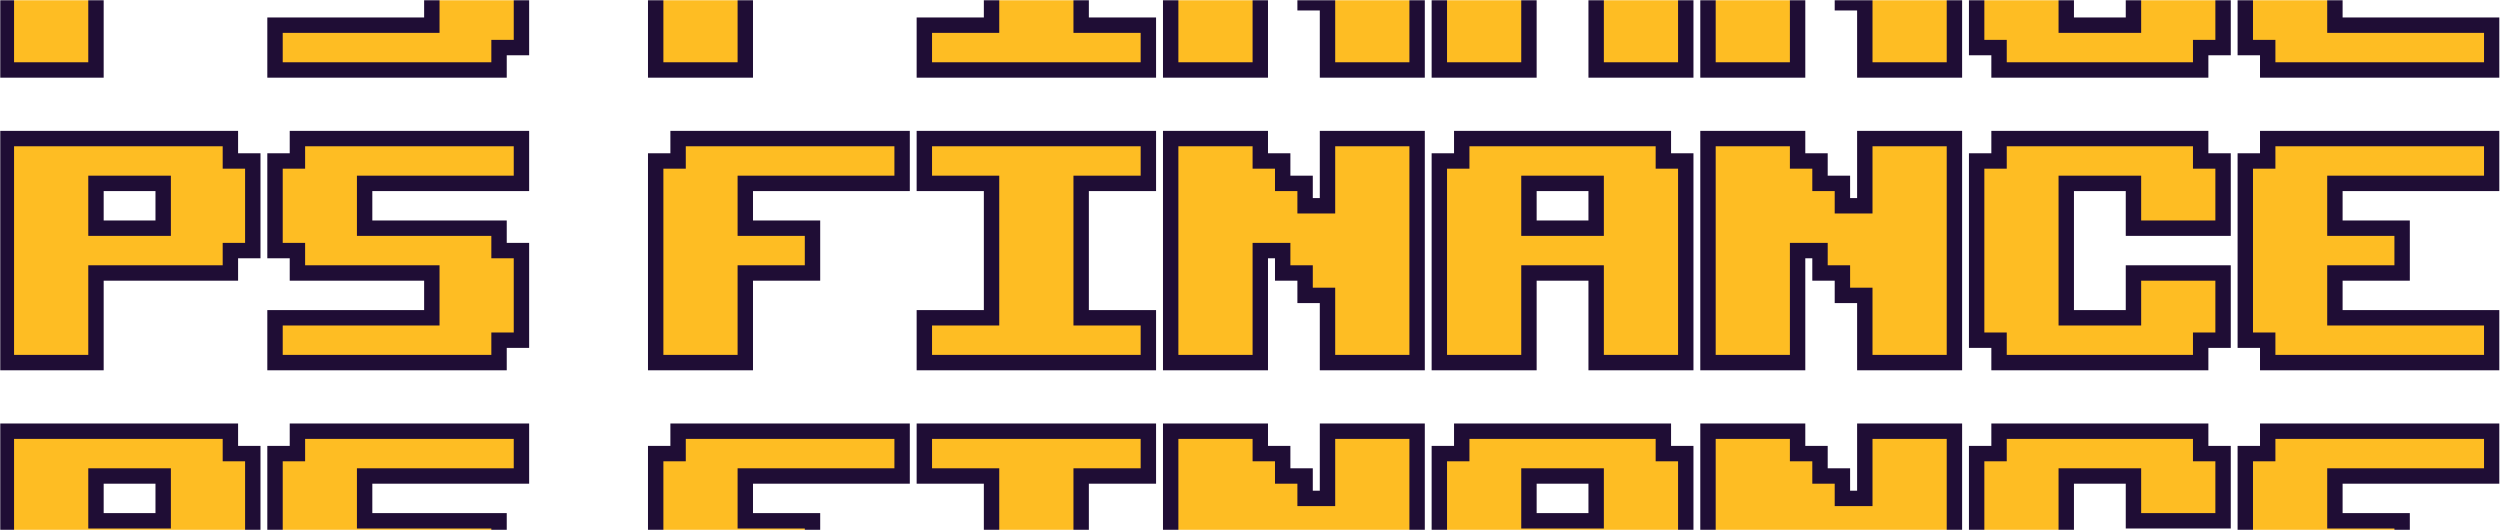 <svg width="1179" height="250" viewBox="0 0 1179 250" fill="none" xmlns="http://www.w3.org/2000/svg">
<mask id="mask0_24_1473" style="mask-type:alpha" maskUnits="userSpaceOnUse" x="0" y="0" width="1179" height="250">
<rect width="1179" height="250" fill="#D9D9D9"/>
</mask>
<g mask="url(#mask0_24_1473)">
<path d="M76.955 86.48H45.26V107.61H76.955V86.48ZM45.26 171H3V65.35H108.65V75.915H119.215V118.175H108.65V128.74H45.26V171ZM203.653 128.74H140.263V118.175H129.698V75.915H140.263V65.35H245.913V86.48H171.958V107.61H235.348V118.175H245.913V160.435H235.348V171H129.698V149.87H203.653V128.74ZM383.176 107.61V128.74H351.481V171H309.22V75.915H319.786V65.35H425.436V86.48H351.481V107.61H383.176ZM435.918 65.35H541.568V86.48H509.873V149.87H541.568V171H435.918V149.87H467.613V86.48H435.918V65.35ZM626.047 97.045V65.35H668.307V171H626.047V139.305H615.482V128.74H604.917V118.175H594.352V171H552.092V65.35H594.352V75.915H604.917V86.48H615.482V97.045H626.047ZM752.745 86.48H721.05V107.61H752.745V86.48ZM721.05 171H678.79V75.915H689.355V65.35H784.44V75.915H795.005V171H752.745V128.74H721.05V171ZM879.443 97.045V65.35H921.703V171H879.443V139.305H868.878V128.74H858.313V118.175H847.748V171H805.488V65.35H847.748V75.915H858.313V86.48H868.878V97.045H879.443ZM974.445 86.48V149.87H1006.14V128.74H1048.4V160.435H1037.84V171H942.75V160.435H932.185V75.915H942.75V65.35H1037.84V75.915H1048.4V107.61H1006.14V86.48H974.445ZM1101.14 107.61H1132.84V128.74H1101.14V149.87H1175.1V171H1069.45V160.435H1058.88V75.915H1069.45V65.35H1175.1V86.48H1101.14V107.61Z" fill="#FEBD23"/>
<path d="M76.955 86.48H80.586V82.849H76.955V86.48ZM45.26 86.48V82.849H41.63V86.48H45.26ZM45.26 107.61H41.63V111.241H45.26V107.61ZM76.955 107.61V111.241H80.586V107.61H76.955ZM45.26 171V174.631H48.891V171H45.26ZM3 171H-0.631V174.631H3V171ZM3 65.35V61.719H-0.631V65.35H3ZM108.65 65.35H112.281V61.719H108.65V65.35ZM108.65 75.915H105.02V79.545H108.65V75.915ZM119.215 75.915H122.846V72.284H119.215V75.915ZM119.215 118.175V121.806H122.846V118.175H119.215ZM108.65 118.175V114.544H105.02V118.175H108.65ZM108.65 128.74V132.371H112.281V128.74H108.65ZM45.26 128.74V125.109H41.63V128.74H45.26ZM76.955 82.849H45.26V90.111H76.955V82.849ZM41.63 86.48V107.61H48.891V86.48H41.63ZM45.26 111.241H76.955V103.979H45.26V111.241ZM80.586 107.61V86.48H73.325V107.61H80.586ZM45.26 167.369H3V174.631H45.26V167.369ZM6.631 171V65.35H-0.631V171H6.631ZM3 68.98H108.65V61.719H3V68.98ZM105.02 65.35V75.915H112.281V65.35H105.02ZM108.65 79.545H119.215V72.284H108.65V79.545ZM115.585 75.915V118.175H122.846V75.915H115.585ZM119.215 114.544H108.65V121.806H119.215V114.544ZM105.02 118.175V128.74H112.281V118.175H105.02ZM108.65 125.109H45.26V132.371H108.65V125.109ZM41.63 128.74V171H48.891V128.74H41.63ZM203.653 128.74H207.283V125.109H203.653V128.74ZM140.263 128.74H136.632V132.371H140.263V128.74ZM140.263 118.175H143.893V114.544H140.263V118.175ZM129.698 118.175H126.067V121.806H129.698V118.175ZM129.698 75.915V72.284H126.067V75.915H129.698ZM140.263 75.915V79.545H143.893V75.915H140.263ZM140.263 65.35V61.719H136.632V65.35H140.263ZM245.913 65.35H249.544V61.719H245.913V65.35ZM245.913 86.48V90.111H249.544V86.48H245.913ZM171.958 86.48V82.849H168.327V86.48H171.958ZM171.958 107.61H168.327V111.241H171.958V107.61ZM235.348 107.61H238.979V103.979H235.348V107.61ZM235.348 118.175H231.717V121.806H235.348V118.175ZM245.913 118.175H249.544V114.544H245.913V118.175ZM245.913 160.435V164.066H249.544V160.435H245.913ZM235.348 160.435V156.804H231.717V160.435H235.348ZM235.348 171V174.631H238.979V171H235.348ZM129.698 171H126.067V174.631H129.698V171ZM129.698 149.87V146.239H126.067V149.87H129.698ZM203.653 149.87V153.501H207.283V149.87H203.653ZM203.653 125.109H140.263V132.371H203.653V125.109ZM143.893 128.74V118.175H136.632V128.74H143.893ZM140.263 114.544H129.698V121.806H140.263V114.544ZM133.328 118.175V75.915H126.067V118.175H133.328ZM129.698 79.545H140.263V72.284H129.698V79.545ZM143.893 75.915V65.35H136.632V75.915H143.893ZM140.263 68.98H245.913V61.719H140.263V68.98ZM242.282 65.35V86.48H249.544V65.35H242.282ZM245.913 82.849H171.958V90.111H245.913V82.849ZM168.327 86.48V107.61H175.588V86.48H168.327ZM171.958 111.241H235.348V103.979H171.958V111.241ZM231.717 107.61V118.175H238.979V107.61H231.717ZM235.348 121.806H245.913V114.544H235.348V121.806ZM242.282 118.175V160.435H249.544V118.175H242.282ZM245.913 156.804H235.348V164.066H245.913V156.804ZM231.717 160.435V171H238.979V160.435H231.717ZM235.348 167.369H129.698V174.631H235.348V167.369ZM133.328 171V149.87H126.067V171H133.328ZM129.698 153.501H203.653V146.239H129.698V153.501ZM207.283 149.87V128.74H200.022V149.87H207.283ZM383.176 107.61H386.806V103.979H383.176V107.61ZM383.176 128.74V132.371H386.806V128.74H383.176ZM351.481 128.74V125.109H347.85V128.74H351.481ZM351.481 171V174.631H355.111V171H351.481ZM309.22 171H305.59V174.631H309.22V171ZM309.22 75.915V72.284H305.59V75.915H309.22ZM319.786 75.915V79.545H323.416V75.915H319.786ZM319.786 65.35V61.719H316.155V65.35H319.786ZM425.436 65.35H429.066V61.719H425.436V65.35ZM425.436 86.48V90.111H429.066V86.48H425.436ZM351.481 86.48V82.849H347.85V86.48H351.481ZM351.481 107.61H347.85V111.241H351.481V107.61ZM379.545 107.61V128.74H386.806V107.61H379.545ZM383.176 125.109H351.481V132.371H383.176V125.109ZM347.85 128.74V171H355.111V128.74H347.85ZM351.481 167.369H309.22V174.631H351.481V167.369ZM312.851 171V75.915H305.59V171H312.851ZM309.22 79.545H319.786V72.284H309.22V79.545ZM323.416 75.915V65.35H316.155V75.915H323.416ZM319.786 68.98H425.436V61.719H319.786V68.98ZM421.805 65.35V86.48H429.066V65.35H421.805ZM425.436 82.849H351.481V90.111H425.436V82.849ZM347.85 86.48V107.61H355.111V86.48H347.85ZM351.481 111.241H383.176V103.979H351.481V111.241ZM435.918 65.35V61.719H432.288V65.35H435.918ZM541.568 65.35H545.199V61.719H541.568V65.35ZM541.568 86.48V90.111H545.199V86.48H541.568ZM509.873 86.48V82.849H506.243V86.48H509.873ZM509.873 149.87H506.243V153.501H509.873V149.87ZM541.568 149.87H545.199V146.239H541.568V149.87ZM541.568 171V174.631H545.199V171H541.568ZM435.918 171H432.288V174.631H435.918V171ZM435.918 149.87V146.239H432.288V149.87H435.918ZM467.613 149.87V153.501H471.244V149.87H467.613ZM467.613 86.48H471.244V82.849H467.613V86.48ZM435.918 86.48H432.288V90.111H435.918V86.48ZM435.918 68.98H541.568V61.719H435.918V68.98ZM537.938 65.35V86.48H545.199V65.35H537.938ZM541.568 82.849H509.873V90.111H541.568V82.849ZM506.243 86.48V149.87H513.504V86.48H506.243ZM509.873 153.501H541.568V146.239H509.873V153.501ZM537.938 149.87V171H545.199V149.87H537.938ZM541.568 167.369H435.918V174.631H541.568V167.369ZM439.549 171V149.87H432.288V171H439.549ZM435.918 153.501H467.613V146.239H435.918V153.501ZM471.244 149.87V86.48H463.983V149.87H471.244ZM467.613 82.849H435.918V90.111H467.613V82.849ZM439.549 86.48V65.35H432.288V86.48H439.549ZM626.047 97.045V100.675H629.678V97.045H626.047ZM626.047 65.35V61.719H622.417V65.35H626.047ZM668.307 65.35H671.938V61.719H668.307V65.35ZM668.307 171V174.631H671.938V171H668.307ZM626.047 171H622.417V174.631H626.047V171ZM626.047 139.305H629.678V135.674H626.047V139.305ZM615.482 139.305H611.852V142.936H615.482V139.305ZM615.482 128.74H619.113V125.109H615.482V128.74ZM604.917 128.74H601.287V132.371H604.917V128.74ZM604.917 118.175H608.548V114.544H604.917V118.175ZM594.352 118.175V114.544H590.722V118.175H594.352ZM594.352 171V174.631H597.983V171H594.352ZM552.092 171H548.462V174.631H552.092V171ZM552.092 65.35V61.719H548.462V65.35H552.092ZM594.352 65.35H597.983V61.719H594.352V65.35ZM594.352 75.915H590.722V79.545H594.352V75.915ZM604.917 75.915H608.548V72.284H604.917V75.915ZM604.917 86.48H601.287V90.111H604.917V86.48ZM615.482 86.48H619.113V82.849H615.482V86.48ZM615.482 97.045H611.852V100.675H615.482V97.045ZM629.678 97.045V65.35H622.417V97.045H629.678ZM626.047 68.98H668.307V61.719H626.047V68.98ZM664.677 65.35V171H671.938V65.35H664.677ZM668.307 167.369H626.047V174.631H668.307V167.369ZM629.678 171V139.305H622.417V171H629.678ZM626.047 135.674H615.482V142.936H626.047V135.674ZM619.113 139.305V128.74H611.852V139.305H619.113ZM615.482 125.109H604.917V132.371H615.482V125.109ZM608.548 128.74V118.175H601.287V128.74H608.548ZM604.917 114.544H594.352V121.806H604.917V114.544ZM590.722 118.175V171H597.983V118.175H590.722ZM594.352 167.369H552.092V174.631H594.352V167.369ZM555.723 171V65.35H548.462V171H555.723ZM552.092 68.98H594.352V61.719H552.092V68.98ZM590.722 65.35V75.915H597.983V65.35H590.722ZM594.352 79.545H604.917V72.284H594.352V79.545ZM601.287 75.915V86.48H608.548V75.915H601.287ZM604.917 90.111H615.482V82.849H604.917V90.111ZM611.852 86.48V97.045H619.113V86.48H611.852ZM615.482 100.675H626.047V93.414H615.482V100.675ZM752.745 86.48H756.376V82.849H752.745V86.48ZM721.05 86.48V82.849H717.419V86.48H721.05ZM721.05 107.61H717.419V111.241H721.05V107.61ZM752.745 107.61V111.241H756.376V107.61H752.745ZM721.05 171V174.631H724.681V171H721.05ZM678.79 171H675.159V174.631H678.79V171ZM678.79 75.915V72.284H675.159V75.915H678.79ZM689.355 75.915V79.545H692.986V75.915H689.355ZM689.355 65.35V61.719H685.724V65.35H689.355ZM784.44 65.35H788.071V61.719H784.44V65.35ZM784.44 75.915H780.809V79.545H784.44V75.915ZM795.005 75.915H798.636V72.284H795.005V75.915ZM795.005 171V174.631H798.636V171H795.005ZM752.745 171H749.114V174.631H752.745V171ZM752.745 128.74H756.376V125.109H752.745V128.74ZM721.05 128.74V125.109H717.419V128.74H721.05ZM752.745 82.849H721.05V90.111H752.745V82.849ZM717.419 86.48V107.61H724.681V86.48H717.419ZM721.05 111.241H752.745V103.979H721.05V111.241ZM756.376 107.61V86.48H749.114V107.61H756.376ZM721.05 167.369H678.79V174.631H721.05V167.369ZM682.42 171V75.915H675.159V171H682.42ZM678.79 79.545H689.355V72.284H678.79V79.545ZM692.986 75.915V65.35H685.724V75.915H692.986ZM689.355 68.98H784.44V61.719H689.355V68.98ZM780.809 65.35V75.915H788.071V65.35H780.809ZM784.44 79.545H795.005V72.284H784.44V79.545ZM791.374 75.915V171H798.636V75.915H791.374ZM795.005 167.369H752.745V174.631H795.005V167.369ZM756.376 171V128.74H749.114V171H756.376ZM752.745 125.109H721.05V132.371H752.745V125.109ZM717.419 128.74V171H724.681V128.74H717.419ZM879.443 97.045V100.675H883.073V97.045H879.443ZM879.443 65.35V61.719H875.812V65.35H879.443ZM921.703 65.35H925.333V61.719H921.703V65.35ZM921.703 171V174.631H925.333V171H921.703ZM879.443 171H875.812V174.631H879.443V171ZM879.443 139.305H883.073V135.674H879.443V139.305ZM868.878 139.305H865.247V142.936H868.878V139.305ZM868.878 128.74H872.508V125.109H868.878V128.74ZM858.313 128.74H854.682V132.371H858.313V128.74ZM858.313 118.175H861.943V114.544H858.313V118.175ZM847.748 118.175V114.544H844.117V118.175H847.748ZM847.748 171V174.631H851.378V171H847.748ZM805.488 171H801.857V174.631H805.488V171ZM805.488 65.35V61.719H801.857V65.35H805.488ZM847.748 65.35H851.378V61.719H847.748V65.35ZM847.748 75.915H844.117V79.545H847.748V75.915ZM858.313 75.915H861.943V72.284H858.313V75.915ZM858.313 86.48H854.682V90.111H858.313V86.48ZM868.878 86.48H872.508V82.849H868.878V86.48ZM868.878 97.045H865.247V100.675H868.878V97.045ZM883.073 97.045V65.35H875.812V97.045H883.073ZM879.443 68.98H921.703V61.719H879.443V68.98ZM918.072 65.35V171H925.333V65.35H918.072ZM921.703 167.369H879.443V174.631H921.703V167.369ZM883.073 171V139.305H875.812V171H883.073ZM879.443 135.674H868.878V142.936H879.443V135.674ZM872.508 139.305V128.74H865.247V139.305H872.508ZM868.878 125.109H858.313V132.371H868.878V125.109ZM861.943 128.74V118.175H854.682V128.74H861.943ZM858.313 114.544H847.748V121.806H858.313V114.544ZM844.117 118.175V171H851.378V118.175H844.117ZM847.748 167.369H805.488V174.631H847.748V167.369ZM809.118 171V65.35H801.857V171H809.118ZM805.488 68.98H847.748V61.719H805.488V68.98ZM844.117 65.35V75.915H851.378V65.35H844.117ZM847.748 79.545H858.313V72.284H847.748V79.545ZM854.682 75.915V86.48H861.943V75.915H854.682ZM858.313 90.111H868.878V82.849H858.313V90.111ZM865.247 86.48V97.045H872.508V86.48H865.247ZM868.878 100.675H879.443V93.414H868.878V100.675ZM974.445 86.48V82.849H970.815V86.48H974.445ZM974.445 149.87H970.815V153.501H974.445V149.87ZM1006.14 149.87V153.501H1009.77V149.87H1006.14ZM1006.14 128.74V125.109H1002.51V128.74H1006.14ZM1048.4 128.74H1052.03V125.109H1048.4V128.74ZM1048.4 160.435V164.066H1052.03V160.435H1048.4ZM1037.84 160.435V156.804H1034.2V160.435H1037.84ZM1037.84 171V174.631H1041.47V171H1037.84ZM942.75 171H939.12V174.631H942.75V171ZM942.75 160.435H946.381V156.804H942.75V160.435ZM932.185 160.435H928.555V164.066H932.185V160.435ZM932.185 75.915V72.284H928.555V75.915H932.185ZM942.75 75.915V79.545H946.381V75.915H942.75ZM942.75 65.35V61.719H939.12V65.35H942.75ZM1037.84 65.35H1041.47V61.719H1037.84V65.35ZM1037.84 75.915H1034.2V79.545H1037.84V75.915ZM1048.4 75.915H1052.03V72.284H1048.4V75.915ZM1048.4 107.61V111.241H1052.03V107.61H1048.4ZM1006.14 107.61H1002.51V111.241H1006.14V107.61ZM1006.14 86.48H1009.77V82.849H1006.14V86.48ZM970.815 86.48V149.87H978.076V86.48H970.815ZM974.445 153.501H1006.14V146.239H974.445V153.501ZM1009.77 149.87V128.74H1002.51V149.87H1009.77ZM1006.14 132.371H1048.4V125.109H1006.14V132.371ZM1044.77 128.74V160.435H1052.03V128.74H1044.77ZM1048.4 156.804H1037.84V164.066H1048.4V156.804ZM1034.2 160.435V171H1041.47V160.435H1034.2ZM1037.84 167.369H942.75V174.631H1037.84V167.369ZM946.381 171V160.435H939.12V171H946.381ZM942.75 156.804H932.185V164.066H942.75V156.804ZM935.816 160.435V75.915H928.555V160.435H935.816ZM932.185 79.545H942.75V72.284H932.185V79.545ZM946.381 75.915V65.35H939.12V75.915H946.381ZM942.75 68.98H1037.84V61.719H942.75V68.98ZM1034.2 65.35V75.915H1041.47V65.35H1034.2ZM1037.84 79.545H1048.4V72.284H1037.84V79.545ZM1044.77 75.915V107.61H1052.03V75.915H1044.77ZM1048.4 103.979H1006.14V111.241H1048.4V103.979ZM1009.77 107.61V86.48H1002.51V107.61H1009.77ZM1006.14 82.849H974.445V90.111H1006.14V82.849ZM1101.14 107.61H1097.51V111.241H1101.14V107.61ZM1132.84 107.61H1136.47V103.979H1132.84V107.61ZM1132.84 128.74V132.371H1136.47V128.74H1132.84ZM1101.14 128.74V125.109H1097.51V128.74H1101.14ZM1101.14 149.87H1097.51V153.501H1101.14V149.87ZM1175.1 149.87H1178.73V146.239H1175.1V149.87ZM1175.1 171V174.631H1178.73V171H1175.1ZM1069.45 171H1065.82V174.631H1069.45V171ZM1069.45 160.435H1073.08V156.804H1069.45V160.435ZM1058.88 160.435H1055.25V164.066H1058.88V160.435ZM1058.88 75.915V72.284H1055.25V75.915H1058.88ZM1069.45 75.915V79.545H1073.08V75.915H1069.45ZM1069.45 65.35V61.719H1065.82V65.35H1069.45ZM1175.1 65.35H1178.73V61.719H1175.1V65.35ZM1175.1 86.48V90.111H1178.73V86.48H1175.1ZM1101.14 86.48V82.849H1097.51V86.48H1101.14ZM1101.14 111.241H1132.84V103.979H1101.14V111.241ZM1129.21 107.61V128.74H1136.47V107.61H1129.21ZM1132.84 125.109H1101.14V132.371H1132.84V125.109ZM1097.51 128.74V149.87H1104.77V128.74H1097.51ZM1101.14 153.501H1175.1V146.239H1101.14V153.501ZM1171.47 149.87V171H1178.73V149.87H1171.47ZM1175.1 167.369H1069.45V174.631H1175.1V167.369ZM1073.08 171V160.435H1065.82V171H1073.08ZM1069.45 156.804H1058.88V164.066H1069.45V156.804ZM1062.51 160.435V75.915H1055.25V160.435H1062.51ZM1058.88 79.545H1069.45V72.284H1058.88V79.545ZM1073.08 75.915V65.35H1065.82V75.915H1073.08ZM1069.45 68.98H1175.1V61.719H1069.45V68.98ZM1171.47 65.35V86.48H1178.73V65.35H1171.47ZM1175.1 82.849H1101.14V90.111H1175.1V82.849ZM1097.51 86.48V107.61H1104.77V86.48H1097.51Z" fill="#1F0D35"/>
<path d="M76.955 -51.52H45.26V-30.39H76.955V-51.52ZM45.26 33H3V-72.65H108.65V-62.085H119.215V-19.825H108.65V-9.26H45.26V33ZM203.653 -9.26H140.263V-19.825H129.698V-62.085H140.263V-72.65H245.913V-51.52H171.958V-30.39H235.348V-19.825H245.913V22.435H235.348V33H129.698V11.87H203.653V-9.26ZM383.176 -30.39V-9.26H351.481V33H309.22V-62.085H319.786V-72.65H425.436V-51.52H351.481V-30.39H383.176ZM435.918 -72.65H541.568V-51.52H509.873V11.87H541.568V33H435.918V11.87H467.613V-51.52H435.918V-72.65ZM626.047 -40.955V-72.65H668.307V33H626.047V1.305H615.482V-9.26H604.917V-19.825H594.352V33H552.092V-72.65H594.352V-62.085H604.917V-51.52H615.482V-40.955H626.047ZM752.745 -51.52H721.05V-30.39H752.745V-51.52ZM721.05 33H678.79V-62.085H689.355V-72.65H784.44V-62.085H795.005V33H752.745V-9.26H721.05V33ZM879.443 -40.955V-72.65H921.703V33H879.443V1.305H868.878V-9.26H858.313V-19.825H847.748V33H805.488V-72.65H847.748V-62.085H858.313V-51.52H868.878V-40.955H879.443ZM974.445 -51.52V11.87H1006.14V-9.26H1048.4V22.435H1037.84V33H942.75V22.435H932.185V-62.085H942.75V-72.65H1037.84V-62.085H1048.4V-30.39H1006.14V-51.52H974.445ZM1101.14 -30.39H1132.84V-9.26H1101.14V11.87H1175.1V33H1069.45V22.435H1058.88V-62.085H1069.45V-72.65H1175.1V-51.52H1101.14V-30.39Z" fill="#FEBD23"/>
<path d="M76.955 -51.52H80.586V-55.151H76.955V-51.52ZM45.26 -51.52V-55.151H41.63V-51.52H45.26ZM45.26 -30.39H41.63V-26.759H45.26V-30.39ZM76.955 -30.39V-26.759H80.586V-30.39H76.955ZM45.26 33V36.631H48.891V33H45.26ZM3 33H-0.631V36.631H3V33ZM3 -72.65V-76.281H-0.631V-72.65H3ZM108.65 -72.65H112.281V-76.281H108.65V-72.65ZM108.65 -62.085H105.02V-58.455H108.65V-62.085ZM119.215 -62.085H122.846V-65.716H119.215V-62.085ZM119.215 -19.825V-16.195H122.846V-19.825H119.215ZM108.65 -19.825V-23.456H105.02V-19.825H108.65ZM108.65 -9.26V-5.629H112.281V-9.26H108.65ZM45.26 -9.26V-12.891H41.63V-9.26H45.26ZM76.955 -55.151H45.26V-47.889H76.955V-55.151ZM41.63 -51.52V-30.39H48.891V-51.52H41.63ZM45.26 -26.759H76.955V-34.021H45.26V-26.759ZM80.586 -30.39V-51.52H73.325V-30.39H80.586ZM45.26 29.369H3V36.631H45.26V29.369ZM6.631 33V-72.65H-0.631V33H6.631ZM3 -69.02H108.65V-76.281H3V-69.02ZM105.02 -72.65V-62.085H112.281V-72.65H105.02ZM108.65 -58.455H119.215V-65.716H108.65V-58.455ZM115.585 -62.085V-19.825H122.846V-62.085H115.585ZM119.215 -23.456H108.65V-16.195H119.215V-23.456ZM105.02 -19.825V-9.26H112.281V-19.825H105.02ZM108.65 -12.891H45.26V-5.629H108.65V-12.891ZM41.63 -9.26V33H48.891V-9.26H41.63ZM203.653 -9.26H207.283V-12.891H203.653V-9.26ZM140.263 -9.26H136.632V-5.629H140.263V-9.26ZM140.263 -19.825H143.893V-23.456H140.263V-19.825ZM129.698 -19.825H126.067V-16.195H129.698V-19.825ZM129.698 -62.085V-65.716H126.067V-62.085H129.698ZM140.263 -62.085V-58.455H143.893V-62.085H140.263ZM140.263 -72.65V-76.281H136.632V-72.65H140.263ZM245.913 -72.65H249.544V-76.281H245.913V-72.65ZM245.913 -51.52V-47.889H249.544V-51.52H245.913ZM171.958 -51.52V-55.151H168.327V-51.52H171.958ZM171.958 -30.39H168.327V-26.759H171.958V-30.39ZM235.348 -30.39H238.979V-34.021H235.348V-30.39ZM235.348 -19.825H231.717V-16.195H235.348V-19.825ZM245.913 -19.825H249.544V-23.456H245.913V-19.825ZM245.913 22.435V26.066H249.544V22.435H245.913ZM235.348 22.435V18.804H231.717V22.435H235.348ZM235.348 33V36.631H238.979V33H235.348ZM129.698 33H126.067V36.631H129.698V33ZM129.698 11.87V8.239H126.067V11.87H129.698ZM203.653 11.87V15.501H207.283V11.87H203.653ZM203.653 -12.891H140.263V-5.629H203.653V-12.891ZM143.893 -9.26V-19.825H136.632V-9.26H143.893ZM140.263 -23.456H129.698V-16.195H140.263V-23.456ZM133.328 -19.825V-62.085H126.067V-19.825H133.328ZM129.698 -58.455H140.263V-65.716H129.698V-58.455ZM143.893 -62.085V-72.65H136.632V-62.085H143.893ZM140.263 -69.02H245.913V-76.281H140.263V-69.02ZM242.282 -72.65V-51.52H249.544V-72.65H242.282ZM245.913 -55.151H171.958V-47.889H245.913V-55.151ZM168.327 -51.52V-30.39H175.588V-51.52H168.327ZM171.958 -26.759H235.348V-34.021H171.958V-26.759ZM231.717 -30.39V-19.825H238.979V-30.39H231.717ZM235.348 -16.195H245.913V-23.456H235.348V-16.195ZM242.282 -19.825V22.435H249.544V-19.825H242.282ZM245.913 18.804H235.348V26.066H245.913V18.804ZM231.717 22.435V33H238.979V22.435H231.717ZM235.348 29.369H129.698V36.631H235.348V29.369ZM133.328 33V11.87H126.067V33H133.328ZM129.698 15.501H203.653V8.239H129.698V15.501ZM207.283 11.87V-9.26H200.022V11.87H207.283ZM383.176 -30.39H386.806V-34.021H383.176V-30.39ZM383.176 -9.26V-5.629H386.806V-9.26H383.176ZM351.481 -9.26V-12.891H347.85V-9.26H351.481ZM351.481 33V36.631H355.111V33H351.481ZM309.22 33H305.59V36.631H309.22V33ZM309.22 -62.085V-65.716H305.59V-62.085H309.22ZM319.786 -62.085V-58.455H323.416V-62.085H319.786ZM319.786 -72.65V-76.281H316.155V-72.65H319.786ZM425.436 -72.65H429.066V-76.281H425.436V-72.65ZM425.436 -51.52V-47.889H429.066V-51.52H425.436ZM351.481 -51.52V-55.151H347.85V-51.52H351.481ZM351.481 -30.39H347.85V-26.759H351.481V-30.39ZM379.545 -30.39V-9.26H386.806V-30.39H379.545ZM383.176 -12.891H351.481V-5.629H383.176V-12.891ZM347.85 -9.26V33H355.111V-9.26H347.85ZM351.481 29.369H309.22V36.631H351.481V29.369ZM312.851 33V-62.085H305.59V33H312.851ZM309.22 -58.455H319.786V-65.716H309.22V-58.455ZM323.416 -62.085V-72.65H316.155V-62.085H323.416ZM319.786 -69.02H425.436V-76.281H319.786V-69.02ZM421.805 -72.65V-51.52H429.066V-72.65H421.805ZM425.436 -55.151H351.481V-47.889H425.436V-55.151ZM347.85 -51.52V-30.39H355.111V-51.52H347.85ZM351.481 -26.759H383.176V-34.021H351.481V-26.759ZM435.918 -72.65V-76.281H432.288V-72.65H435.918ZM541.568 -72.65H545.199V-76.281H541.568V-72.65ZM541.568 -51.52V-47.889H545.199V-51.52H541.568ZM509.873 -51.52V-55.151H506.243V-51.52H509.873ZM509.873 11.87H506.243V15.501H509.873V11.87ZM541.568 11.87H545.199V8.239H541.568V11.87ZM541.568 33V36.631H545.199V33H541.568ZM435.918 33H432.288V36.631H435.918V33ZM435.918 11.87V8.239H432.288V11.87H435.918ZM467.613 11.87V15.501H471.244V11.87H467.613ZM467.613 -51.52H471.244V-55.151H467.613V-51.52ZM435.918 -51.52H432.288V-47.889H435.918V-51.52ZM435.918 -69.02H541.568V-76.281H435.918V-69.02ZM537.938 -72.65V-51.52H545.199V-72.65H537.938ZM541.568 -55.151H509.873V-47.889H541.568V-55.151ZM506.243 -51.52V11.87H513.504V-51.52H506.243ZM509.873 15.501H541.568V8.239H509.873V15.501ZM537.938 11.87V33H545.199V11.87H537.938ZM541.568 29.369H435.918V36.631H541.568V29.369ZM439.549 33V11.87H432.288V33H439.549ZM435.918 15.501H467.613V8.239H435.918V15.501ZM471.244 11.87V-51.52H463.983V11.87H471.244ZM467.613 -55.151H435.918V-47.889H467.613V-55.151ZM439.549 -51.52V-72.65H432.288V-51.52H439.549ZM626.047 -40.955V-37.325H629.678V-40.955H626.047ZM626.047 -72.65V-76.281H622.417V-72.65H626.047ZM668.307 -72.65H671.938V-76.281H668.307V-72.65ZM668.307 33V36.631H671.938V33H668.307ZM626.047 33H622.417V36.631H626.047V33ZM626.047 1.305H629.678V-2.326H626.047V1.305ZM615.482 1.305H611.852V4.936H615.482V1.305ZM615.482 -9.26H619.113V-12.891H615.482V-9.26ZM604.917 -9.26H601.287V-5.629H604.917V-9.26ZM604.917 -19.825H608.548V-23.456H604.917V-19.825ZM594.352 -19.825V-23.456H590.722V-19.825H594.352ZM594.352 33V36.631H597.983V33H594.352ZM552.092 33H548.462V36.631H552.092V33ZM552.092 -72.65V-76.281H548.462V-72.65H552.092ZM594.352 -72.65H597.983V-76.281H594.352V-72.65ZM594.352 -62.085H590.722V-58.455H594.352V-62.085ZM604.917 -62.085H608.548V-65.716H604.917V-62.085ZM604.917 -51.52H601.287V-47.889H604.917V-51.52ZM615.482 -51.52H619.113V-55.151H615.482V-51.52ZM615.482 -40.955H611.852V-37.325H615.482V-40.955ZM629.678 -40.955V-72.65H622.417V-40.955H629.678ZM626.047 -69.02H668.307V-76.281H626.047V-69.02ZM664.677 -72.65V33H671.938V-72.65H664.677ZM668.307 29.369H626.047V36.631H668.307V29.369ZM629.678 33V1.305H622.417V33H629.678ZM626.047 -2.326H615.482V4.936H626.047V-2.326ZM619.113 1.305V-9.26H611.852V1.305H619.113ZM615.482 -12.891H604.917V-5.629H615.482V-12.891ZM608.548 -9.26V-19.825H601.287V-9.26H608.548ZM604.917 -23.456H594.352V-16.195H604.917V-23.456ZM590.722 -19.825V33H597.983V-19.825H590.722ZM594.352 29.369H552.092V36.631H594.352V29.369ZM555.723 33V-72.65H548.462V33H555.723ZM552.092 -69.02H594.352V-76.281H552.092V-69.02ZM590.722 -72.65V-62.085H597.983V-72.65H590.722ZM594.352 -58.455H604.917V-65.716H594.352V-58.455ZM601.287 -62.085V-51.52H608.548V-62.085H601.287ZM604.917 -47.889H615.482V-55.151H604.917V-47.889ZM611.852 -51.52V-40.955H619.113V-51.52H611.852ZM615.482 -37.325H626.047V-44.586H615.482V-37.325ZM752.745 -51.52H756.376V-55.151H752.745V-51.52ZM721.05 -51.52V-55.151H717.419V-51.52H721.05ZM721.05 -30.39H717.419V-26.759H721.05V-30.39ZM752.745 -30.39V-26.759H756.376V-30.39H752.745ZM721.05 33V36.631H724.681V33H721.05ZM678.79 33H675.159V36.631H678.79V33ZM678.79 -62.085V-65.716H675.159V-62.085H678.79ZM689.355 -62.085V-58.455H692.986V-62.085H689.355ZM689.355 -72.65V-76.281H685.724V-72.65H689.355ZM784.44 -72.65H788.071V-76.281H784.44V-72.65ZM784.44 -62.085H780.809V-58.455H784.44V-62.085ZM795.005 -62.085H798.636V-65.716H795.005V-62.085ZM795.005 33V36.631H798.636V33H795.005ZM752.745 33H749.114V36.631H752.745V33ZM752.745 -9.26H756.376V-12.891H752.745V-9.26ZM721.05 -9.26V-12.891H717.419V-9.26H721.05ZM752.745 -55.151H721.05V-47.889H752.745V-55.151ZM717.419 -51.52V-30.39H724.681V-51.52H717.419ZM721.05 -26.759H752.745V-34.021H721.05V-26.759ZM756.376 -30.39V-51.52H749.114V-30.39H756.376ZM721.05 29.369H678.79V36.631H721.05V29.369ZM682.42 33V-62.085H675.159V33H682.42ZM678.79 -58.455H689.355V-65.716H678.79V-58.455ZM692.986 -62.085V-72.65H685.724V-62.085H692.986ZM689.355 -69.02H784.44V-76.281H689.355V-69.02ZM780.809 -72.65V-62.085H788.071V-72.65H780.809ZM784.44 -58.455H795.005V-65.716H784.44V-58.455ZM791.374 -62.085V33H798.636V-62.085H791.374ZM795.005 29.369H752.745V36.631H795.005V29.369ZM756.376 33V-9.26H749.114V33H756.376ZM752.745 -12.891H721.05V-5.629H752.745V-12.891ZM717.419 -9.26V33H724.681V-9.26H717.419ZM879.443 -40.955V-37.325H883.073V-40.955H879.443ZM879.443 -72.65V-76.281H875.812V-72.65H879.443ZM921.703 -72.65H925.333V-76.281H921.703V-72.65ZM921.703 33V36.631H925.333V33H921.703ZM879.443 33H875.812V36.631H879.443V33ZM879.443 1.305H883.073V-2.326H879.443V1.305ZM868.878 1.305H865.247V4.936H868.878V1.305ZM868.878 -9.26H872.508V-12.891H868.878V-9.26ZM858.313 -9.26H854.682V-5.629H858.313V-9.26ZM858.313 -19.825H861.943V-23.456H858.313V-19.825ZM847.748 -19.825V-23.456H844.117V-19.825H847.748ZM847.748 33V36.631H851.378V33H847.748ZM805.488 33H801.857V36.631H805.488V33ZM805.488 -72.65V-76.281H801.857V-72.65H805.488ZM847.748 -72.65H851.378V-76.281H847.748V-72.65ZM847.748 -62.085H844.117V-58.455H847.748V-62.085ZM858.313 -62.085H861.943V-65.716H858.313V-62.085ZM858.313 -51.52H854.682V-47.889H858.313V-51.52ZM868.878 -51.52H872.508V-55.151H868.878V-51.52ZM868.878 -40.955H865.247V-37.325H868.878V-40.955ZM883.073 -40.955V-72.65H875.812V-40.955H883.073ZM879.443 -69.02H921.703V-76.281H879.443V-69.02ZM918.072 -72.65V33H925.333V-72.65H918.072ZM921.703 29.369H879.443V36.631H921.703V29.369ZM883.073 33V1.305H875.812V33H883.073ZM879.443 -2.326H868.878V4.936H879.443V-2.326ZM872.508 1.305V-9.26H865.247V1.305H872.508ZM868.878 -12.891H858.313V-5.629H868.878V-12.891ZM861.943 -9.26V-19.825H854.682V-9.26H861.943ZM858.313 -23.456H847.748V-16.195H858.313V-23.456ZM844.117 -19.825V33H851.378V-19.825H844.117ZM847.748 29.369H805.488V36.631H847.748V29.369ZM809.118 33V-72.65H801.857V33H809.118ZM805.488 -69.02H847.748V-76.281H805.488V-69.02ZM844.117 -72.65V-62.085H851.378V-72.65H844.117ZM847.748 -58.455H858.313V-65.716H847.748V-58.455ZM854.682 -62.085V-51.52H861.943V-62.085H854.682ZM858.313 -47.889H868.878V-55.151H858.313V-47.889ZM865.247 -51.52V-40.955H872.508V-51.52H865.247ZM868.878 -37.325H879.443V-44.586H868.878V-37.325ZM974.445 -51.52V-55.151H970.815V-51.52H974.445ZM974.445 11.87H970.815V15.501H974.445V11.87ZM1006.14 11.87V15.501H1009.77V11.87H1006.14ZM1006.14 -9.26V-12.891H1002.51V-9.26H1006.14ZM1048.4 -9.26H1052.03V-12.891H1048.4V-9.26ZM1048.4 22.435V26.066H1052.03V22.435H1048.4ZM1037.84 22.435V18.804H1034.2V22.435H1037.84ZM1037.84 33V36.631H1041.47V33H1037.84ZM942.75 33H939.12V36.631H942.75V33ZM942.75 22.435H946.381V18.804H942.75V22.435ZM932.185 22.435H928.555V26.066H932.185V22.435ZM932.185 -62.085V-65.716H928.555V-62.085H932.185ZM942.75 -62.085V-58.455H946.381V-62.085H942.75ZM942.75 -72.65V-76.281H939.12V-72.65H942.75ZM1037.84 -72.65H1041.47V-76.281H1037.84V-72.65ZM1037.84 -62.085H1034.2V-58.455H1037.84V-62.085ZM1048.4 -62.085H1052.03V-65.716H1048.4V-62.085ZM1048.4 -30.39V-26.759H1052.03V-30.39H1048.4ZM1006.14 -30.39H1002.51V-26.759H1006.14V-30.39ZM1006.14 -51.52H1009.77V-55.151H1006.14V-51.52ZM970.815 -51.52V11.87H978.076V-51.52H970.815ZM974.445 15.501H1006.14V8.239H974.445V15.501ZM1009.77 11.87V-9.26H1002.51V11.87H1009.77ZM1006.14 -5.629H1048.4V-12.891H1006.14V-5.629ZM1044.77 -9.26V22.435H1052.03V-9.26H1044.77ZM1048.4 18.804H1037.84V26.066H1048.4V18.804ZM1034.2 22.435V33H1041.47V22.435H1034.2ZM1037.84 29.369H942.75V36.631H1037.84V29.369ZM946.381 33V22.435H939.12V33H946.381ZM942.75 18.804H932.185V26.066H942.75V18.804ZM935.816 22.435V-62.085H928.555V22.435H935.816ZM932.185 -58.455H942.75V-65.716H932.185V-58.455ZM946.381 -62.085V-72.65H939.12V-62.085H946.381ZM942.75 -69.02H1037.84V-76.281H942.75V-69.02ZM1034.2 -72.65V-62.085H1041.47V-72.65H1034.2ZM1037.84 -58.455H1048.4V-65.716H1037.84V-58.455ZM1044.77 -62.085V-30.39H1052.03V-62.085H1044.77ZM1048.4 -34.021H1006.14V-26.759H1048.4V-34.021ZM1009.77 -30.39V-51.52H1002.51V-30.39H1009.77ZM1006.14 -55.151H974.445V-47.889H1006.14V-55.151ZM1101.14 -30.39H1097.51V-26.759H1101.14V-30.39ZM1132.84 -30.39H1136.47V-34.021H1132.84V-30.39ZM1132.84 -9.26V-5.629H1136.47V-9.26H1132.84ZM1101.14 -9.26V-12.891H1097.51V-9.26H1101.14ZM1101.14 11.87H1097.51V15.501H1101.14V11.87ZM1175.1 11.87H1178.73V8.239H1175.1V11.87ZM1175.1 33V36.631H1178.73V33H1175.1ZM1069.45 33H1065.82V36.631H1069.45V33ZM1069.45 22.435H1073.08V18.804H1069.45V22.435ZM1058.88 22.435H1055.25V26.066H1058.88V22.435ZM1058.88 -62.085V-65.716H1055.25V-62.085H1058.88ZM1069.45 -62.085V-58.455H1073.08V-62.085H1069.45ZM1069.45 -72.65V-76.281H1065.82V-72.65H1069.45ZM1175.1 -72.65H1178.73V-76.281H1175.1V-72.65ZM1175.1 -51.52V-47.889H1178.73V-51.52H1175.1ZM1101.14 -51.52V-55.151H1097.51V-51.52H1101.14ZM1101.14 -26.759H1132.84V-34.021H1101.14V-26.759ZM1129.21 -30.39V-9.26H1136.47V-30.39H1129.21ZM1132.84 -12.891H1101.14V-5.629H1132.84V-12.891ZM1097.51 -9.26V11.87H1104.77V-9.26H1097.51ZM1101.14 15.501H1175.1V8.239H1101.14V15.501ZM1171.47 11.87V33H1178.73V11.87H1171.47ZM1175.1 29.369H1069.45V36.631H1175.1V29.369ZM1073.08 33V22.435H1065.82V33H1073.08ZM1069.45 18.804H1058.88V26.066H1069.45V18.804ZM1062.51 22.435V-62.085H1055.25V22.435H1062.51ZM1058.88 -58.455H1069.45V-65.716H1058.88V-58.455ZM1073.08 -62.085V-72.65H1065.82V-62.085H1073.08ZM1069.45 -69.02H1175.1V-76.281H1069.45V-69.02ZM1171.47 -72.65V-51.52H1178.73V-72.65H1171.47ZM1175.1 -55.151H1101.14V-47.889H1175.1V-55.151ZM1097.51 -51.52V-30.39H1104.77V-51.52H1097.51Z" fill="#1F0D35"/>
<path d="M76.955 224.48H45.26V245.61H76.955V224.48ZM45.26 309H3V203.35H108.65V213.915H119.215V256.175H108.65V266.74H45.26V309ZM203.653 266.74H140.263V256.175H129.698V213.915H140.263V203.35H245.913V224.48H171.958V245.61H235.348V256.175H245.913V298.435H235.348V309H129.698V287.87H203.653V266.74ZM383.176 245.61V266.74H351.481V309H309.22V213.915H319.786V203.35H425.436V224.48H351.481V245.61H383.176ZM435.918 203.35H541.568V224.48H509.873V287.87H541.568V309H435.918V287.87H467.613V224.48H435.918V203.35ZM626.047 235.045V203.35H668.307V309H626.047V277.305H615.482V266.74H604.917V256.175H594.352V309H552.092V203.35H594.352V213.915H604.917V224.48H615.482V235.045H626.047ZM752.745 224.48H721.05V245.61H752.745V224.48ZM721.05 309H678.79V213.915H689.355V203.35H784.44V213.915H795.005V309H752.745V266.74H721.05V309ZM879.443 235.045V203.35H921.703V309H879.443V277.305H868.878V266.74H858.313V256.175H847.748V309H805.488V203.35H847.748V213.915H858.313V224.48H868.878V235.045H879.443ZM974.445 224.48V287.87H1006.14V266.74H1048.4V298.435H1037.84V309H942.75V298.435H932.185V213.915H942.75V203.35H1037.84V213.915H1048.4V245.61H1006.14V224.48H974.445ZM1101.14 245.61H1132.84V266.74H1101.14V287.87H1175.1V309H1069.45V298.435H1058.88V213.915H1069.45V203.35H1175.1V224.48H1101.14V245.61Z" fill="#FEBD23"/>
<path d="M76.955 224.48H80.586V220.849H76.955V224.48ZM45.26 224.48V220.849H41.63V224.48H45.26ZM45.26 245.61H41.63V249.241H45.26V245.61ZM76.955 245.61V249.241H80.586V245.61H76.955ZM45.26 309V312.631H48.891V309H45.26ZM3 309H-0.631V312.631H3V309ZM3 203.35V199.719H-0.631V203.35H3ZM108.65 203.35H112.281V199.719H108.65V203.35ZM108.65 213.915H105.02V217.545H108.65V213.915ZM119.215 213.915H122.846V210.284H119.215V213.915ZM119.215 256.175V259.806H122.846V256.175H119.215ZM108.65 256.175V252.544H105.02V256.175H108.65ZM108.65 266.74V270.371H112.281V266.74H108.65ZM45.26 266.74V263.109H41.63V266.74H45.26ZM76.955 220.849H45.26V228.11H76.955V220.849ZM41.63 224.48V245.61H48.891V224.48H41.63ZM45.26 249.241H76.955V241.979H45.26V249.241ZM80.586 245.61V224.48H73.325V245.61H80.586ZM45.26 305.369H3V312.631H45.26V305.369ZM6.631 309V203.35H-0.631V309H6.631ZM3 206.98H108.65V199.719H3V206.98ZM105.02 203.35V213.915H112.281V203.35H105.02ZM108.65 217.545H119.215V210.284H108.65V217.545ZM115.585 213.915V256.175H122.846V213.915H115.585ZM119.215 252.544H108.65V259.806H119.215V252.544ZM105.02 256.175V266.74H112.281V256.175H105.02ZM108.65 263.109H45.26V270.371H108.65V263.109ZM41.63 266.74V309H48.891V266.74H41.63ZM203.653 266.74H207.283V263.109H203.653V266.74ZM140.263 266.74H136.632V270.371H140.263V266.74ZM140.263 256.175H143.893V252.544H140.263V256.175ZM129.698 256.175H126.067V259.806H129.698V256.175ZM129.698 213.915V210.284H126.067V213.915H129.698ZM140.263 213.915V217.545H143.893V213.915H140.263ZM140.263 203.35V199.719H136.632V203.35H140.263ZM245.913 203.35H249.544V199.719H245.913V203.35ZM245.913 224.48V228.11H249.544V224.48H245.913ZM171.958 224.48V220.849H168.327V224.48H171.958ZM171.958 245.61H168.327V249.241H171.958V245.61ZM235.348 245.61H238.979V241.979H235.348V245.61ZM235.348 256.175H231.717V259.806H235.348V256.175ZM245.913 256.175H249.544V252.544H245.913V256.175ZM245.913 298.435V302.066H249.544V298.435H245.913ZM235.348 298.435V294.804H231.717V298.435H235.348ZM235.348 309V312.631H238.979V309H235.348ZM129.698 309H126.067V312.631H129.698V309ZM129.698 287.87V284.239H126.067V287.87H129.698ZM203.653 287.87V291.501H207.283V287.87H203.653ZM203.653 263.109H140.263V270.371H203.653V263.109ZM143.893 266.74V256.175H136.632V266.74H143.893ZM140.263 252.544H129.698V259.806H140.263V252.544ZM133.328 256.175V213.915H126.067V256.175H133.328ZM129.698 217.545H140.263V210.284H129.698V217.545ZM143.893 213.915V203.35H136.632V213.915H143.893ZM140.263 206.98H245.913V199.719H140.263V206.98ZM242.282 203.35V224.48H249.544V203.35H242.282ZM245.913 220.849H171.958V228.11H245.913V220.849ZM168.327 224.48V245.61H175.588V224.48H168.327ZM171.958 249.241H235.348V241.979H171.958V249.241ZM231.717 245.61V256.175H238.979V245.61H231.717ZM235.348 259.806H245.913V252.544H235.348V259.806ZM242.282 256.175V298.435H249.544V256.175H242.282ZM245.913 294.804H235.348V302.066H245.913V294.804ZM231.717 298.435V309H238.979V298.435H231.717ZM235.348 305.369H129.698V312.631H235.348V305.369ZM133.328 309V287.87H126.067V309H133.328ZM129.698 291.501H203.653V284.239H129.698V291.501ZM207.283 287.87V266.74H200.022V287.87H207.283ZM383.176 245.61H386.806V241.979H383.176V245.61ZM383.176 266.74V270.371H386.806V266.74H383.176ZM351.481 266.74V263.109H347.85V266.74H351.481ZM351.481 309V312.631H355.111V309H351.481ZM309.22 309H305.59V312.631H309.22V309ZM309.22 213.915V210.284H305.59V213.915H309.22ZM319.786 213.915V217.545H323.416V213.915H319.786ZM319.786 203.35V199.719H316.155V203.35H319.786ZM425.436 203.35H429.066V199.719H425.436V203.35ZM425.436 224.48V228.11H429.066V224.48H425.436ZM351.481 224.48V220.849H347.85V224.48H351.481ZM351.481 245.61H347.85V249.241H351.481V245.61ZM379.545 245.61V266.74H386.806V245.61H379.545ZM383.176 263.109H351.481V270.371H383.176V263.109ZM347.85 266.74V309H355.111V266.74H347.85ZM351.481 305.369H309.22V312.631H351.481V305.369ZM312.851 309V213.915H305.59V309H312.851ZM309.22 217.545H319.786V210.284H309.22V217.545ZM323.416 213.915V203.35H316.155V213.915H323.416ZM319.786 206.98H425.436V199.719H319.786V206.98ZM421.805 203.35V224.48H429.066V203.35H421.805ZM425.436 220.849H351.481V228.11H425.436V220.849ZM347.85 224.48V245.61H355.111V224.48H347.85ZM351.481 249.241H383.176V241.979H351.481V249.241ZM435.918 203.35V199.719H432.288V203.35H435.918ZM541.568 203.35H545.199V199.719H541.568V203.35ZM541.568 224.48V228.11H545.199V224.48H541.568ZM509.873 224.48V220.849H506.243V224.48H509.873ZM509.873 287.87H506.243V291.501H509.873V287.87ZM541.568 287.87H545.199V284.239H541.568V287.87ZM541.568 309V312.631H545.199V309H541.568ZM435.918 309H432.288V312.631H435.918V309ZM435.918 287.87V284.239H432.288V287.87H435.918ZM467.613 287.87V291.501H471.244V287.87H467.613ZM467.613 224.48H471.244V220.849H467.613V224.48ZM435.918 224.48H432.288V228.11H435.918V224.48ZM435.918 206.98H541.568V199.719H435.918V206.98ZM537.938 203.35V224.48H545.199V203.35H537.938ZM541.568 220.849H509.873V228.11H541.568V220.849ZM506.243 224.48V287.87H513.504V224.48H506.243ZM509.873 291.501H541.568V284.239H509.873V291.501ZM537.938 287.87V309H545.199V287.87H537.938ZM541.568 305.369H435.918V312.631H541.568V305.369ZM439.549 309V287.87H432.288V309H439.549ZM435.918 291.501H467.613V284.239H435.918V291.501ZM471.244 287.87V224.48H463.983V287.87H471.244ZM467.613 220.849H435.918V228.11H467.613V220.849ZM439.549 224.48V203.35H432.288V224.48H439.549ZM626.047 235.045V238.675H629.678V235.045H626.047ZM626.047 203.35V199.719H622.417V203.35H626.047ZM668.307 203.35H671.938V199.719H668.307V203.35ZM668.307 309V312.631H671.938V309H668.307ZM626.047 309H622.417V312.631H626.047V309ZM626.047 277.305H629.678V273.674H626.047V277.305ZM615.482 277.305H611.852V280.936H615.482V277.305ZM615.482 266.74H619.113V263.109H615.482V266.74ZM604.917 266.74H601.287V270.371H604.917V266.74ZM604.917 256.175H608.548V252.544H604.917V256.175ZM594.352 256.175V252.544H590.722V256.175H594.352ZM594.352 309V312.631H597.983V309H594.352ZM552.092 309H548.462V312.631H552.092V309ZM552.092 203.35V199.719H548.462V203.35H552.092ZM594.352 203.35H597.983V199.719H594.352V203.35ZM594.352 213.915H590.722V217.545H594.352V213.915ZM604.917 213.915H608.548V210.284H604.917V213.915ZM604.917 224.48H601.287V228.11H604.917V224.48ZM615.482 224.48H619.113V220.849H615.482V224.48ZM615.482 235.045H611.852V238.675H615.482V235.045ZM629.678 235.045V203.35H622.417V235.045H629.678ZM626.047 206.98H668.307V199.719H626.047V206.98ZM664.677 203.35V309H671.938V203.35H664.677ZM668.307 305.369H626.047V312.631H668.307V305.369ZM629.678 309V277.305H622.417V309H629.678ZM626.047 273.674H615.482V280.936H626.047V273.674ZM619.113 277.305V266.74H611.852V277.305H619.113ZM615.482 263.109H604.917V270.371H615.482V263.109ZM608.548 266.74V256.175H601.287V266.74H608.548ZM604.917 252.544H594.352V259.806H604.917V252.544ZM590.722 256.175V309H597.983V256.175H590.722ZM594.352 305.369H552.092V312.631H594.352V305.369ZM555.723 309V203.35H548.462V309H555.723ZM552.092 206.98H594.352V199.719H552.092V206.98ZM590.722 203.35V213.915H597.983V203.35H590.722ZM594.352 217.545H604.917V210.284H594.352V217.545ZM601.287 213.915V224.48H608.548V213.915H601.287ZM604.917 228.11H615.482V220.849H604.917V228.11ZM611.852 224.48V235.045H619.113V224.48H611.852ZM615.482 238.675H626.047V231.414H615.482V238.675ZM752.745 224.48H756.376V220.849H752.745V224.48ZM721.05 224.48V220.849H717.419V224.48H721.05ZM721.05 245.61H717.419V249.241H721.05V245.61ZM752.745 245.61V249.241H756.376V245.61H752.745ZM721.05 309V312.631H724.681V309H721.05ZM678.79 309H675.159V312.631H678.79V309ZM678.79 213.915V210.284H675.159V213.915H678.79ZM689.355 213.915V217.545H692.986V213.915H689.355ZM689.355 203.35V199.719H685.724V203.35H689.355ZM784.44 203.35H788.071V199.719H784.44V203.35ZM784.44 213.915H780.809V217.545H784.44V213.915ZM795.005 213.915H798.636V210.284H795.005V213.915ZM795.005 309V312.631H798.636V309H795.005ZM752.745 309H749.114V312.631H752.745V309ZM752.745 266.74H756.376V263.109H752.745V266.74ZM721.05 266.74V263.109H717.419V266.74H721.05ZM752.745 220.849H721.05V228.11H752.745V220.849ZM717.419 224.48V245.61H724.681V224.48H717.419ZM721.05 249.241H752.745V241.979H721.05V249.241ZM756.376 245.61V224.48H749.114V245.61H756.376ZM721.05 305.369H678.79V312.631H721.05V305.369ZM682.42 309V213.915H675.159V309H682.42ZM678.79 217.545H689.355V210.284H678.79V217.545ZM692.986 213.915V203.35H685.724V213.915H692.986ZM689.355 206.98H784.44V199.719H689.355V206.98ZM780.809 203.35V213.915H788.071V203.35H780.809ZM784.44 217.545H795.005V210.284H784.44V217.545ZM791.374 213.915V309H798.636V213.915H791.374ZM795.005 305.369H752.745V312.631H795.005V305.369ZM756.376 309V266.74H749.114V309H756.376ZM752.745 263.109H721.05V270.371H752.745V263.109ZM717.419 266.74V309H724.681V266.74H717.419ZM879.443 235.045V238.675H883.073V235.045H879.443ZM879.443 203.35V199.719H875.812V203.35H879.443ZM921.703 203.35H925.333V199.719H921.703V203.35ZM921.703 309V312.631H925.333V309H921.703ZM879.443 309H875.812V312.631H879.443V309ZM879.443 277.305H883.073V273.674H879.443V277.305ZM868.878 277.305H865.247V280.936H868.878V277.305ZM868.878 266.74H872.508V263.109H868.878V266.74ZM858.313 266.74H854.682V270.371H858.313V266.74ZM858.313 256.175H861.943V252.544H858.313V256.175ZM847.748 256.175V252.544H844.117V256.175H847.748ZM847.748 309V312.631H851.378V309H847.748ZM805.488 309H801.857V312.631H805.488V309ZM805.488 203.35V199.719H801.857V203.35H805.488ZM847.748 203.35H851.378V199.719H847.748V203.35ZM847.748 213.915H844.117V217.545H847.748V213.915ZM858.313 213.915H861.943V210.284H858.313V213.915ZM858.313 224.48H854.682V228.11H858.313V224.48ZM868.878 224.48H872.508V220.849H868.878V224.48ZM868.878 235.045H865.247V238.675H868.878V235.045ZM883.073 235.045V203.35H875.812V235.045H883.073ZM879.443 206.98H921.703V199.719H879.443V206.98ZM918.072 203.35V309H925.333V203.35H918.072ZM921.703 305.369H879.443V312.631H921.703V305.369ZM883.073 309V277.305H875.812V309H883.073ZM879.443 273.674H868.878V280.936H879.443V273.674ZM872.508 277.305V266.74H865.247V277.305H872.508ZM868.878 263.109H858.313V270.371H868.878V263.109ZM861.943 266.74V256.175H854.682V266.74H861.943ZM858.313 252.544H847.748V259.806H858.313V252.544ZM844.117 256.175V309H851.378V256.175H844.117ZM847.748 305.369H805.488V312.631H847.748V305.369ZM809.118 309V203.35H801.857V309H809.118ZM805.488 206.98H847.748V199.719H805.488V206.98ZM844.117 203.35V213.915H851.378V203.35H844.117ZM847.748 217.545H858.313V210.284H847.748V217.545ZM854.682 213.915V224.48H861.943V213.915H854.682ZM858.313 228.11H868.878V220.849H858.313V228.11ZM865.247 224.48V235.045H872.508V224.48H865.247ZM868.878 238.675H879.443V231.414H868.878V238.675ZM974.445 224.48V220.849H970.815V224.48H974.445ZM974.445 287.87H970.815V291.501H974.445V287.87ZM1006.14 287.87V291.501H1009.77V287.87H1006.14ZM1006.14 266.74V263.109H1002.51V266.74H1006.14ZM1048.4 266.74H1052.03V263.109H1048.4V266.74ZM1048.4 298.435V302.066H1052.03V298.435H1048.4ZM1037.84 298.435V294.804H1034.2V298.435H1037.84ZM1037.84 309V312.631H1041.47V309H1037.84ZM942.75 309H939.12V312.631H942.75V309ZM942.75 298.435H946.381V294.804H942.75V298.435ZM932.185 298.435H928.555V302.066H932.185V298.435ZM932.185 213.915V210.284H928.555V213.915H932.185ZM942.75 213.915V217.545H946.381V213.915H942.75ZM942.75 203.35V199.719H939.12V203.35H942.75ZM1037.84 203.35H1041.47V199.719H1037.84V203.35ZM1037.84 213.915H1034.2V217.545H1037.84V213.915ZM1048.4 213.915H1052.03V210.284H1048.4V213.915ZM1048.4 245.61V249.241H1052.03V245.61H1048.4ZM1006.14 245.61H1002.51V249.241H1006.14V245.61ZM1006.14 224.48H1009.77V220.849H1006.14V224.48ZM970.815 224.48V287.87H978.076V224.48H970.815ZM974.445 291.501H1006.14V284.239H974.445V291.501ZM1009.77 287.87V266.74H1002.51V287.87H1009.77ZM1006.14 270.371H1048.4V263.109H1006.14V270.371ZM1044.77 266.74V298.435H1052.03V266.74H1044.77ZM1048.4 294.804H1037.84V302.066H1048.4V294.804ZM1034.2 298.435V309H1041.47V298.435H1034.2ZM1037.84 305.369H942.75V312.631H1037.84V305.369ZM946.381 309V298.435H939.12V309H946.381ZM942.75 294.804H932.185V302.066H942.75V294.804ZM935.816 298.435V213.915H928.555V298.435H935.816ZM932.185 217.545H942.75V210.284H932.185V217.545ZM946.381 213.915V203.35H939.12V213.915H946.381ZM942.75 206.98H1037.84V199.719H942.75V206.98ZM1034.2 203.35V213.915H1041.47V203.35H1034.2ZM1037.84 217.545H1048.4V210.284H1037.84V217.545ZM1044.77 213.915V245.61H1052.03V213.915H1044.77ZM1048.4 241.979H1006.14V249.241H1048.4V241.979ZM1009.77 245.61V224.48H1002.51V245.61H1009.77ZM1006.14 220.849H974.445V228.11H1006.14V220.849ZM1101.14 245.61H1097.51V249.241H1101.14V245.61ZM1132.84 245.61H1136.47V241.979H1132.84V245.61ZM1132.84 266.74V270.371H1136.47V266.74H1132.84ZM1101.14 266.74V263.109H1097.51V266.74H1101.14ZM1101.14 287.87H1097.51V291.501H1101.14V287.87ZM1175.1 287.87H1178.73V284.239H1175.1V287.87ZM1175.1 309V312.631H1178.73V309H1175.1ZM1069.45 309H1065.82V312.631H1069.45V309ZM1069.45 298.435H1073.08V294.804H1069.45V298.435ZM1058.88 298.435H1055.25V302.066H1058.88V298.435ZM1058.88 213.915V210.284H1055.25V213.915H1058.88ZM1069.45 213.915V217.545H1073.08V213.915H1069.45ZM1069.45 203.35V199.719H1065.82V203.35H1069.45ZM1175.1 203.35H1178.73V199.719H1175.1V203.35ZM1175.1 224.48V228.11H1178.73V224.48H1175.1ZM1101.14 224.48V220.849H1097.51V224.48H1101.14ZM1101.14 249.241H1132.84V241.979H1101.14V249.241ZM1129.21 245.61V266.74H1136.47V245.61H1129.21ZM1132.84 263.109H1101.14V270.371H1132.84V263.109ZM1097.51 266.74V287.87H1104.77V266.74H1097.51ZM1101.14 291.501H1175.1V284.239H1101.14V291.501ZM1171.47 287.87V309H1178.73V287.87H1171.47ZM1175.1 305.369H1069.45V312.631H1175.1V305.369ZM1073.08 309V298.435H1065.82V309H1073.08ZM1069.45 294.804H1058.88V302.066H1069.45V294.804ZM1062.51 298.435V213.915H1055.25V298.435H1062.51ZM1058.88 217.545H1069.45V210.284H1058.88V217.545ZM1073.08 213.915V203.35H1065.82V213.915H1073.08ZM1069.45 206.98H1175.1V199.719H1069.45V206.98ZM1171.47 203.35V224.48H1178.73V203.35H1171.47ZM1175.1 220.849H1101.14V228.11H1175.1V220.849ZM1097.51 224.48V245.61H1104.77V224.48H1097.51Z" fill="#1F0D35"/>
</g>
</svg>
